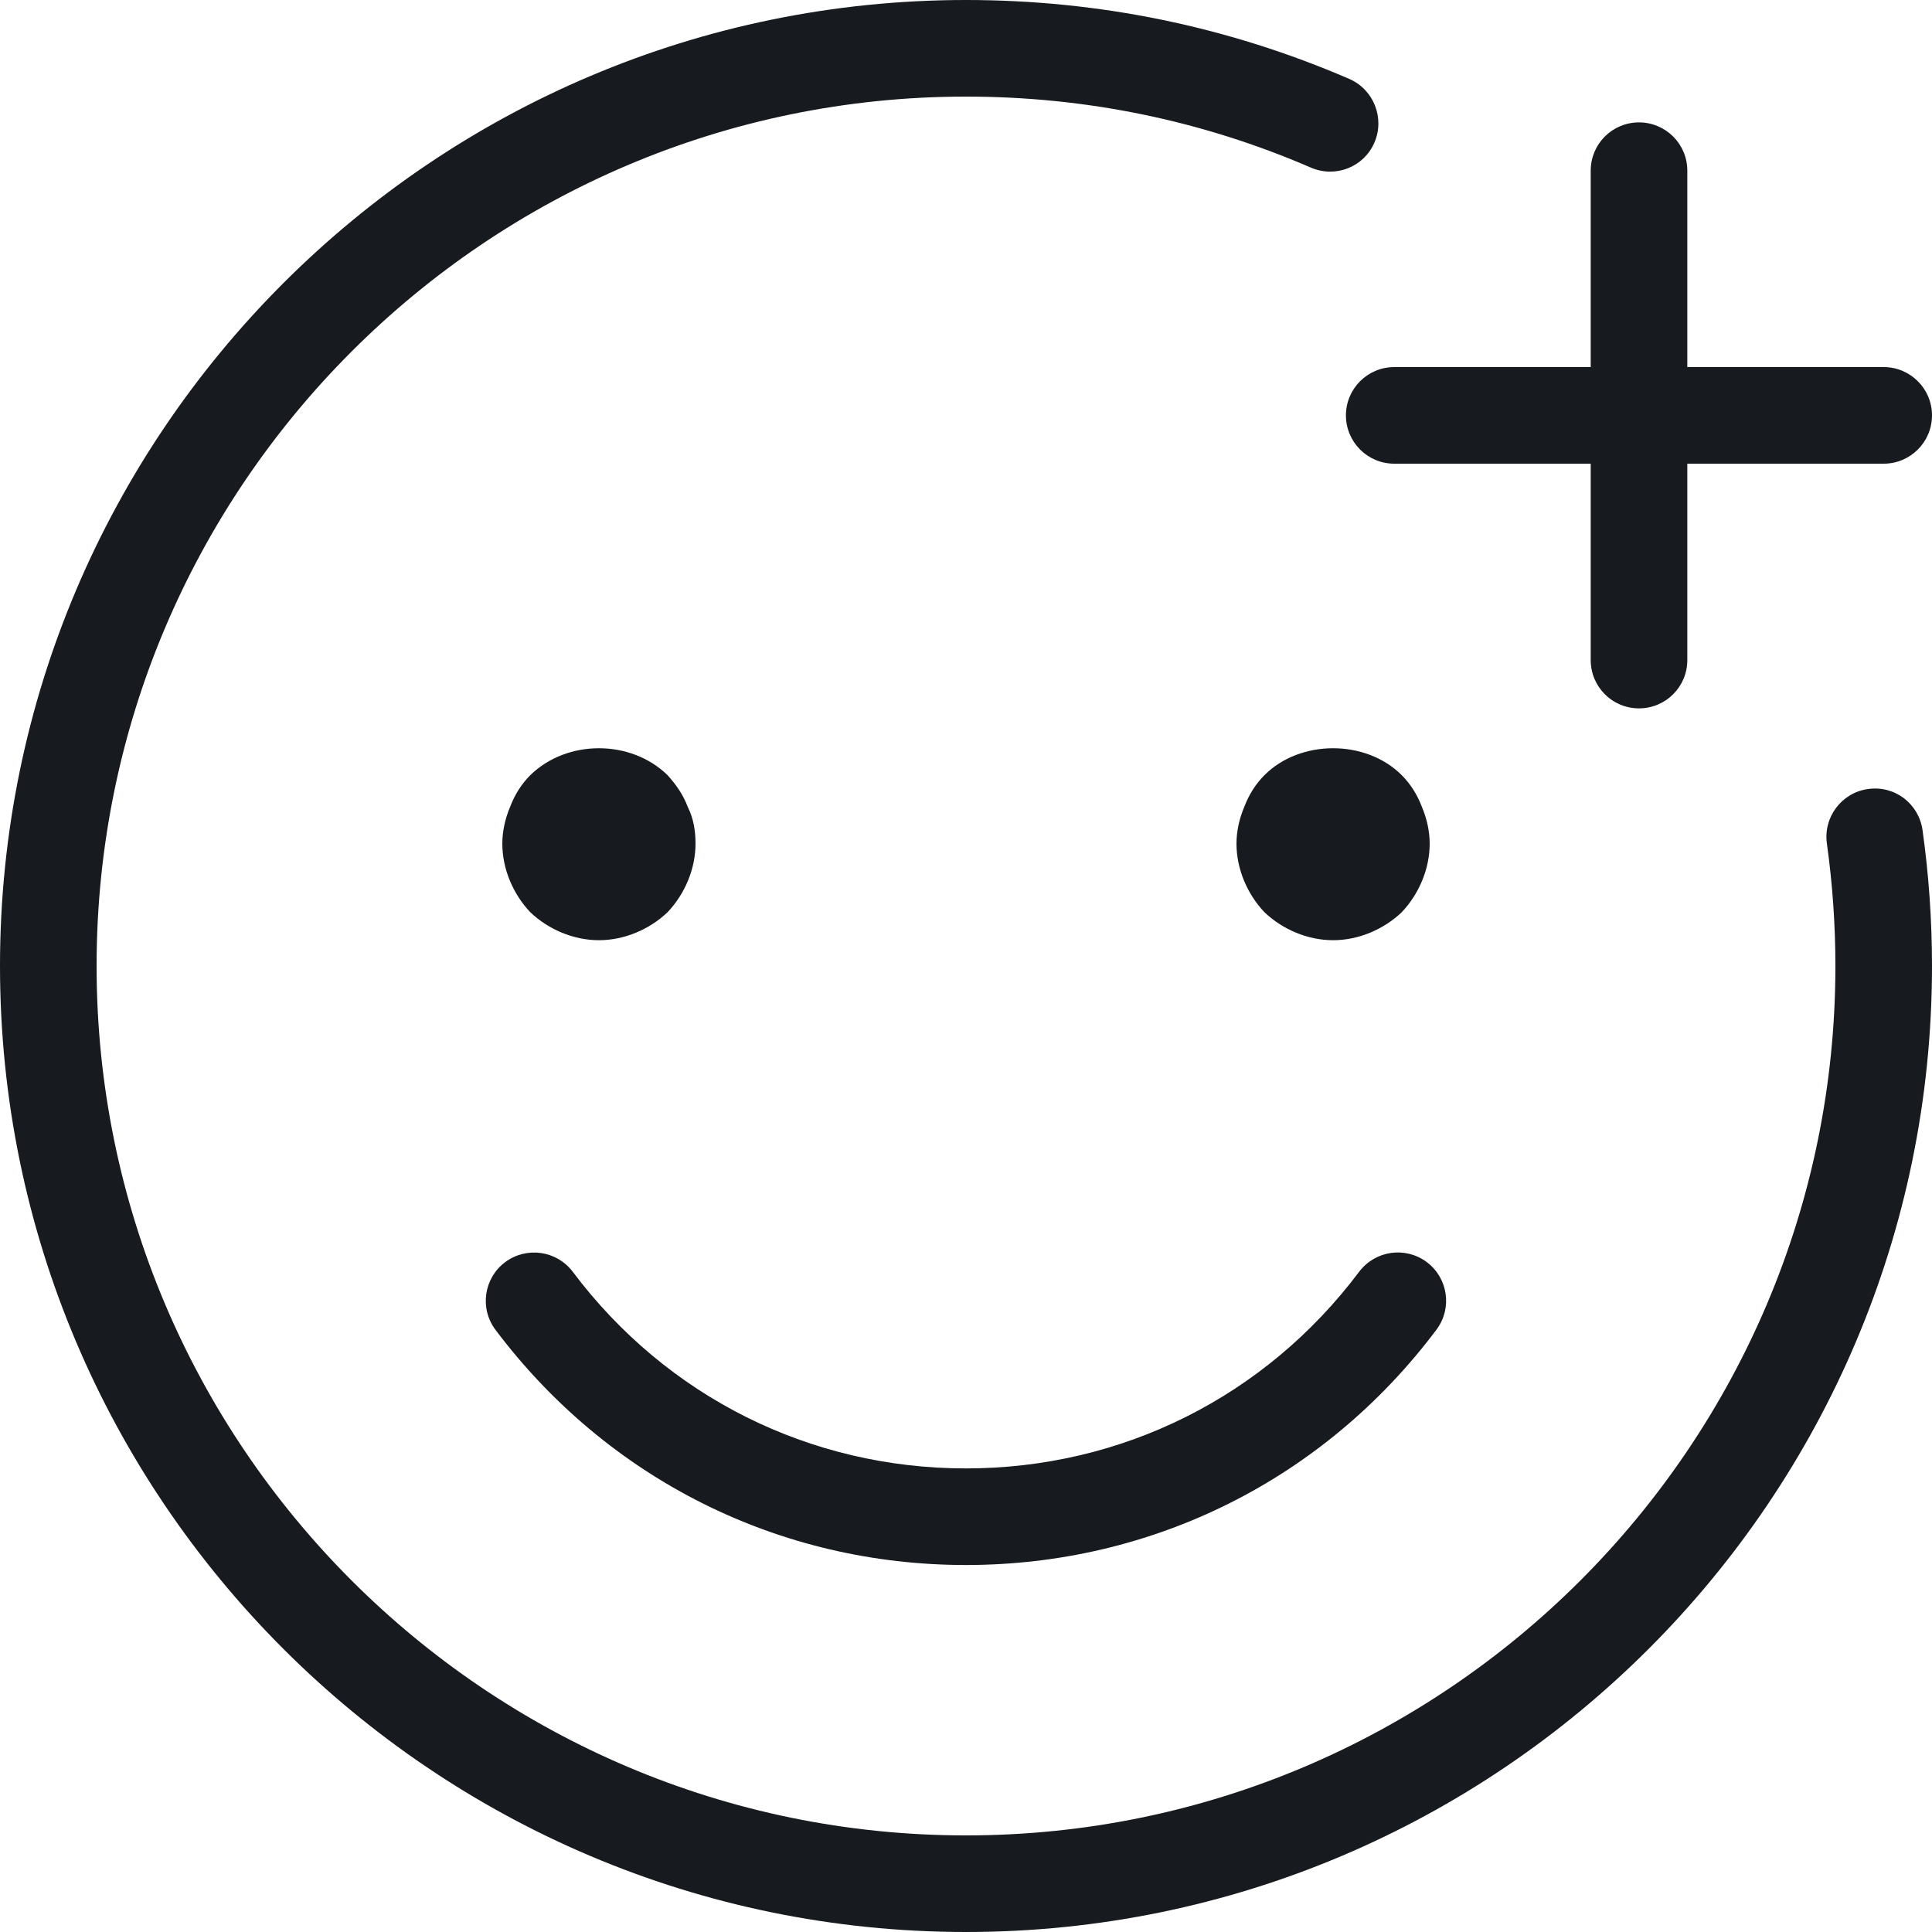 <?xml version="1.0" encoding="UTF-8"?>
<svg width="20px" height="20px" viewBox="0 0 20 20" version="1.1" xmlns="http://www.w3.org/2000/svg" xmlns:xlink="http://www.w3.org/1999/xlink">
    <!-- Generator: Sketch 61.2 (89653) - https://sketch.com -->
    <title>chat/reactions_20</title>
    <desc>Created with Sketch.</desc>
    <g id="chat/reactions_20" stroke="none" stroke-width="1" fill="none" fill-rule="evenodd">
        <path d="M18.912,8.733 C18.97,9.149 19,9.575 19,10 C19,14.962 14.962,19 10,19 C5.038,19 1,14.962 1,10 C1,5.038 5.038,1 10,1 C11.241,1 12.442,1.247 13.57,1.735 C13.825,1.845 14.118,1.73 14.228,1.476 C14.337,1.222 14.221,0.928 13.968,0.817 C12.713,0.275 11.379,0 10,0 C4.486,0 -0,4.485 -0,10 C-0,15.515 4.486,20 10,20 C15.514,20 20,15.515 20,10 C20,9.529 19.967,9.056 19.902,8.593 C19.863,8.32 19.615,8.128 19.337,8.168 C19.064,8.206 18.873,8.46 18.912,8.733 Z M9.999,16.201 C11.932,16.201 13.708,15.313 14.87,13.765 C15.036,13.544 14.991,13.232 14.771,13.066 C14.55,12.9 14.237,12.944 14.07,13.165 C13.099,14.458 11.615,15.201 9.999,15.201 C8.384,15.201 6.9,14.458 5.929,13.165 C5.762,12.945 5.45,12.901 5.229,13.066 C5.008,13.232 4.963,13.545 5.129,13.766 C6.292,15.313 8.067,16.201 9.999,16.201 Z M6.91,9.444 C7.09,9.254 7.2,8.994 7.2,8.733 C7.2,8.604 7.18,8.473 7.12,8.354 C7.07,8.223 7,8.124 6.91,8.024 C6.53,7.653 5.87,7.653 5.49,8.024 C5.4,8.114 5.33,8.223 5.28,8.354 C5.23,8.473 5.2,8.604 5.2,8.733 C5.2,8.994 5.31,9.254 5.49,9.444 C5.68,9.624 5.94,9.733 6.2,9.733 C6.46,9.733 6.72,9.624 6.91,9.444 Z M14.8,8.733 C14.8,8.604 14.77,8.473 14.72,8.354 C14.67,8.223 14.6,8.114 14.51,8.024 C14.14,7.653 13.46,7.653 13.09,8.024 C13,8.114 12.93,8.223 12.88,8.354 C12.83,8.473 12.8,8.604 12.8,8.733 C12.8,8.994 12.91,9.254 13.09,9.444 C13.28,9.624 13.54,9.733 13.8,9.733 C14.06,9.733 14.32,9.624 14.51,9.444 C14.69,9.254 14.8,8.994 14.8,8.733 Z M14.433,4.8 L16.467,4.8 L16.467,6.833 C16.467,7.11 16.69,7.333 16.967,7.333 C17.243,7.333 17.467,7.11 17.467,6.833 L17.467,4.8 L19.5,4.8 C19.776,4.8 20,4.576 20,4.3 C20,4.024 19.776,3.8 19.5,3.8 L17.467,3.8 L17.467,1.767 C17.467,1.49 17.243,1.267 16.967,1.267 C16.69,1.267 16.467,1.49 16.467,1.767 L16.467,3.8 L14.433,3.8 C14.157,3.8 13.933,4.024 13.933,4.3 C13.933,4.576 14.157,4.8 14.433,4.8 Z" id="fill" fill="#171B1F"></path>
    </g>
</svg>